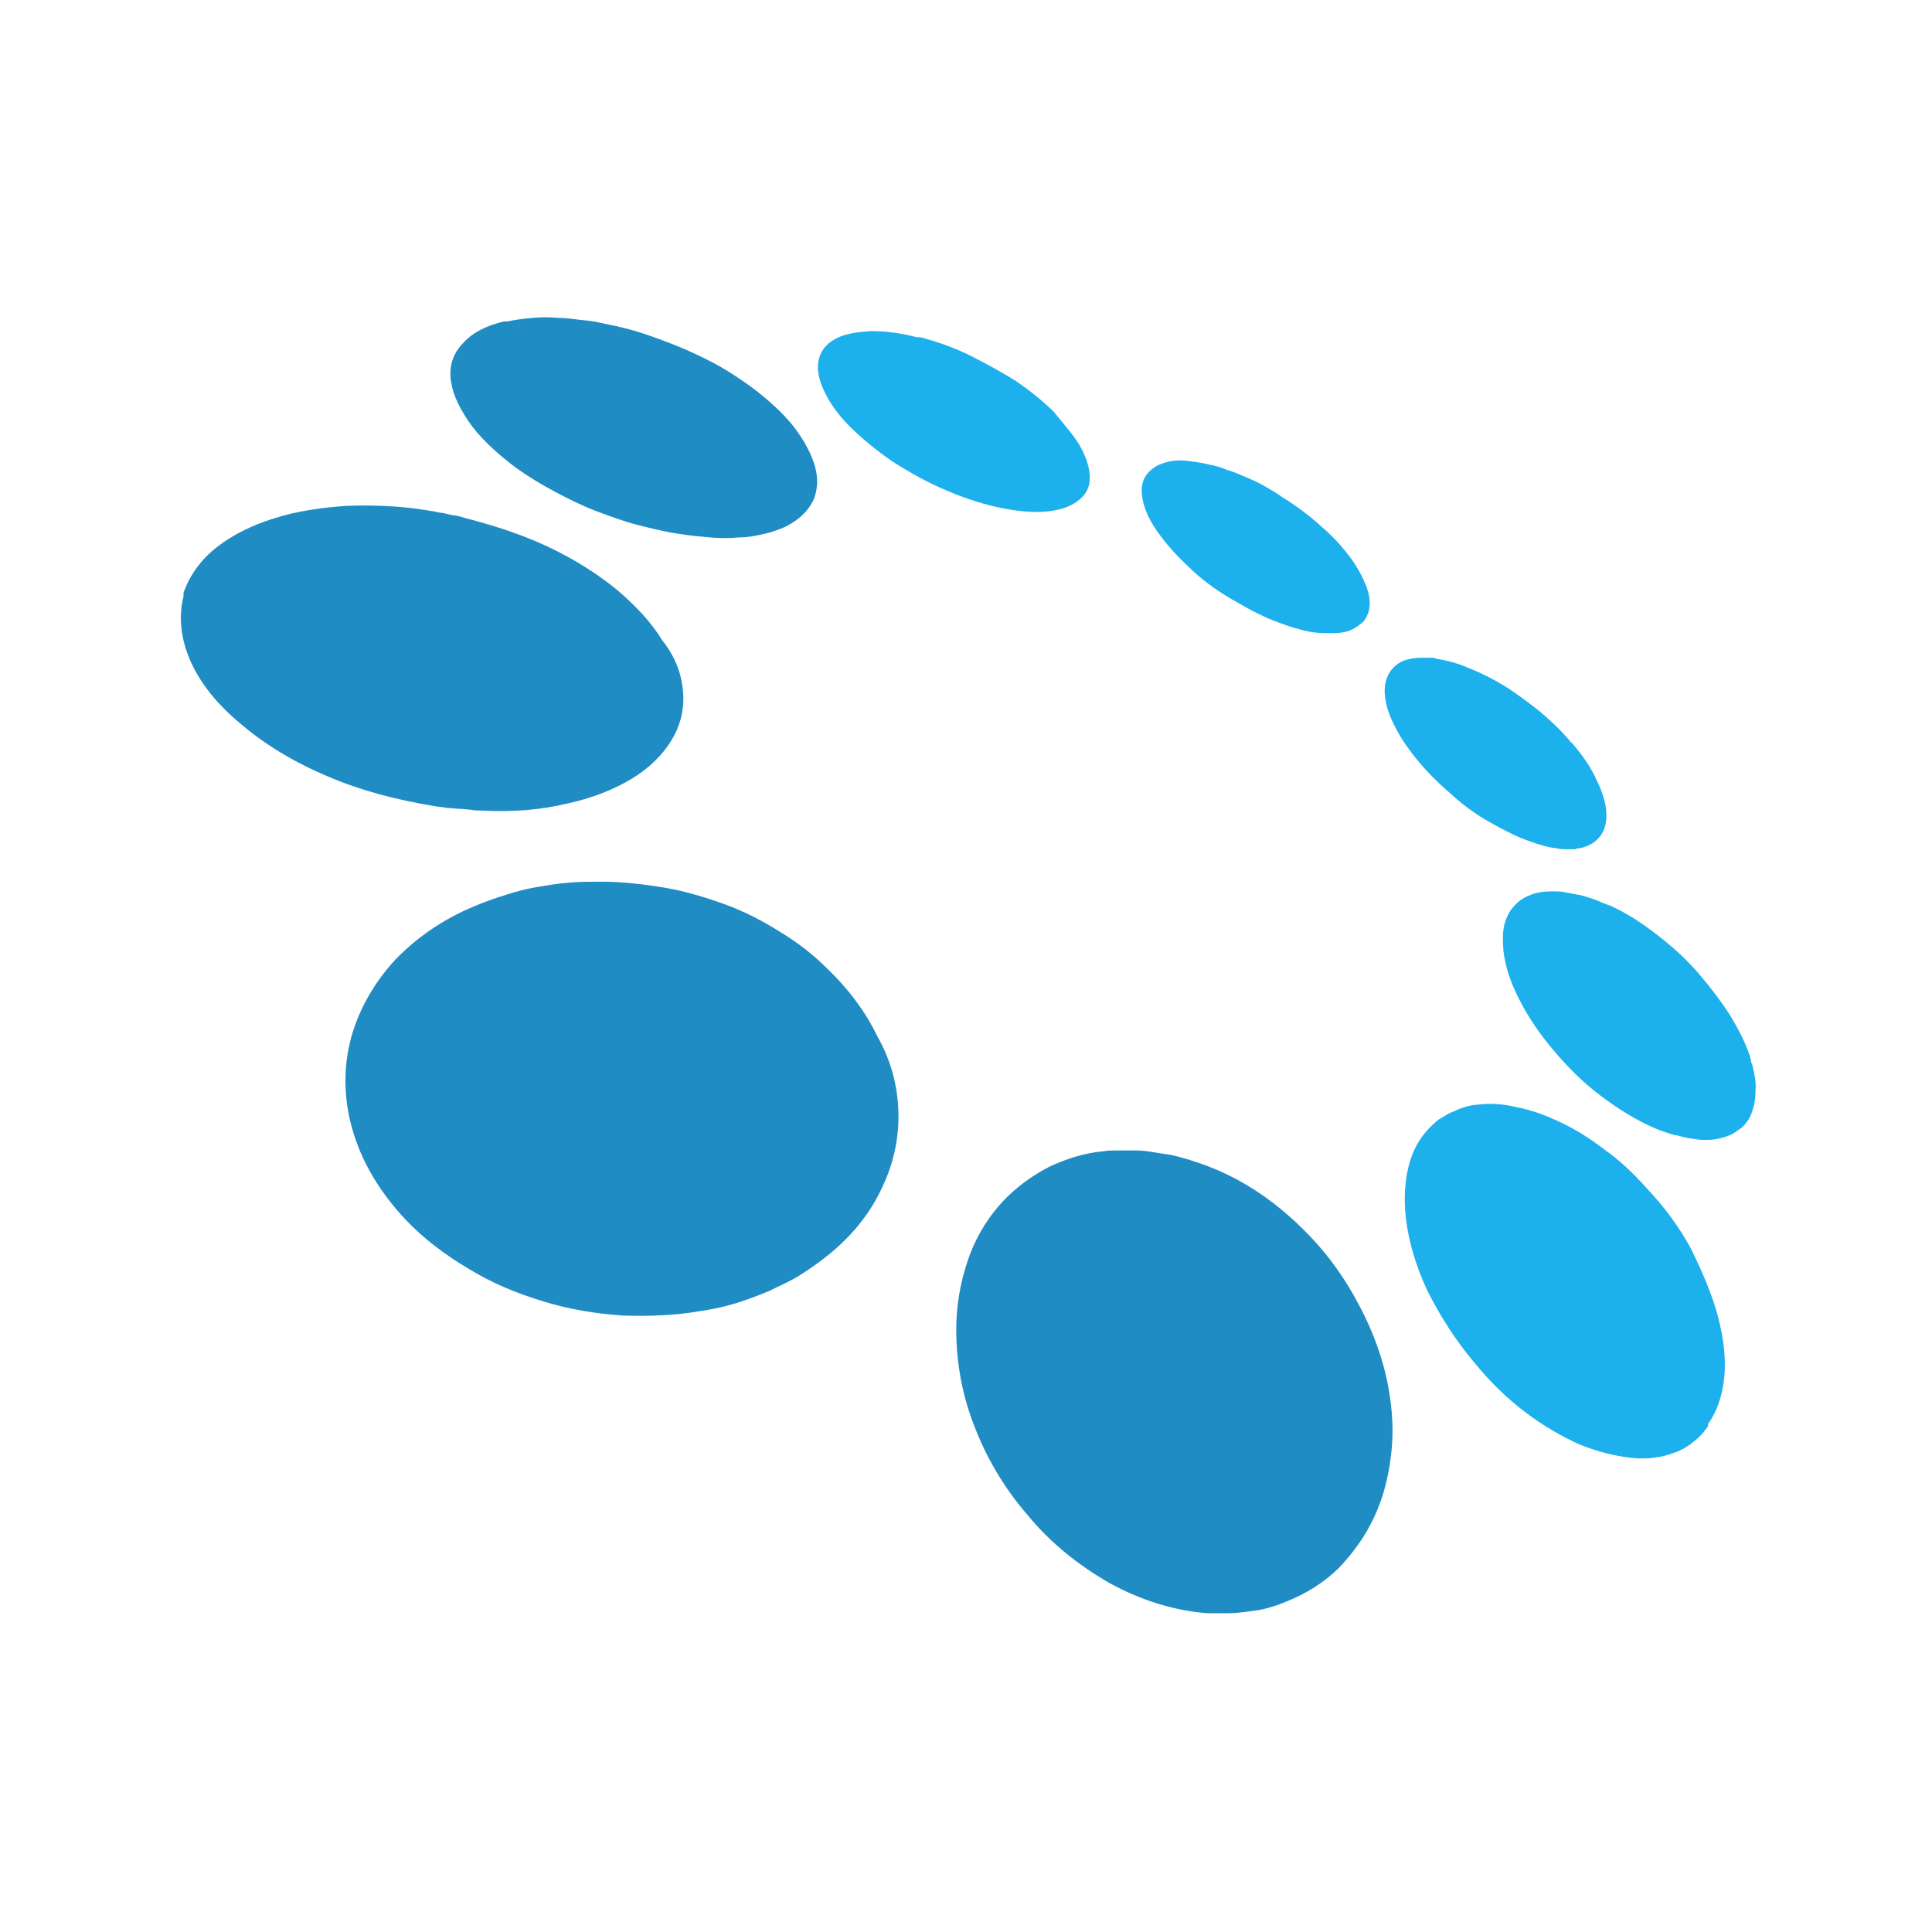 <?xml version="1.0" ?>
<svg xmlns="http://www.w3.org/2000/svg" baseProfile="tiny" viewBox="0 0 220 220" overflow="visible" xml:space="preserve">
	<path fill="#1CB0ED" d="M199.5 121.1c.3 1.2.5 2.2.4 3.2 0 1-.2 1.8-.5 2.6-.3.7-.8 1.4-1.5 1.8-.6.5-1.4.8-2.4 1-.5.1-.9.1-1.5.1-.5 0-1.1-.1-1.7-.2-.6-.1-1.2-.3-1.8-.4-.6-.2-1.3-.4-2-.7-2.1-.9-4.2-2.2-6.2-3.7s-3.8-3.3-5.4-5.2c-1.6-1.9-2.9-3.8-3.9-5.8-1-1.9-1.6-3.8-1.8-5.5-.1-1.1-.1-2.2.1-3 .2-.8.6-1.6 1.1-2.1.5-.6 1.1-1 1.9-1.3.7-.3 1.6-.4 2.5-.4.5 0 1 0 1.4.1.5.1 1 .2 1.6.3.5.1 1.1.3 1.7.5.6.2 1.1.5 1.8.7 1.8.8 3.5 1.9 5.2 3.2 1.7 1.3 3.3 2.7 4.7 4.3 1.4 1.6 2.7 3.3 3.8 5 .9 1.5 1.7 3 2.2 4.5.1.2.1.4.2.7v.2l.1.1zM195.4 149.1c.7 2.4 1.1 4.8 1 7-.1 2.2-.7 4.3-1.8 5.9l-.1.1V162.4c-.3.4-.5.7-.8 1-.3.3-.6.6-.9.8-.3.3-.7.5-1 .7-.4.2-.7.4-1.1.5-1.5.6-3.2.8-5 .6-1.8-.2-3.8-.7-5.8-1.5-2-.9-4.1-2.1-6.1-3.6s-4-3.4-5.8-5.6c-2.3-2.7-4.1-5.6-5.5-8.4-1.3-2.8-2.1-5.6-2.4-8.1-.3-2.5-.1-4.8.5-6.7.6-1.9 1.7-3.4 3.2-4.6.3-.2.7-.4 1-.6.3-.2.7-.3 1.1-.5.4-.2.8-.3 1.1-.4.4-.1.8-.2 1.2-.2 1.5-.2 3-.1 4.6.3 1.6.3 3.2.9 4.9 1.7 1.7.8 3.3 1.8 5 3.1 1.7 1.2 3.3 2.7 4.8 4.4 2 2.1 3.7 4.4 5 6.8 1.1 2.2 2.2 4.7 2.9 7zM182.9 92.3c.1 1.1-.1 2.1-.6 2.8-.5.7-1.3 1.3-2.5 1.5-.1 0-.3 0-.4.1H178.2c-.3 0-.6 0-.9-.1-1-.1-2-.4-3.1-.8-1.5-.5-3-1.3-4.6-2.2-1.6-.9-3.1-2-4.5-3.3-1.4-1.2-2.8-2.6-3.9-4-1.3-1.6-2.2-3.1-2.8-4.5-.6-1.4-.8-2.6-.7-3.6.1-1 .5-1.8 1.2-2.4.7-.6 1.7-.9 3-.9H163.1c.1 0 .3 0 .4.1 1.2.2 2.5.5 3.8 1.1 1.3.5 2.7 1.2 4 2 1.3.8 2.6 1.8 3.9 2.8 1.3 1.1 2.5 2.2 3.5 3.4l.1.1v.1h.1s0 .1.1.1c1.2 1.4 2.1 2.7 2.7 4 .7 1.4 1.1 2.6 1.2 3.7z"/>
	<path fill="#1F8CC4" d="M158.1 158c.5 2.7.6 5.3.3 7.7-.3 2.5-.9 4.9-1.9 7-1 2.2-2.4 4.1-4 5.8-1.7 1.7-3.8 3-6.1 3.9-.7.3-1.3.5-2 .7-.7.2-1.4.3-2.2.4-.8.1-1.5.2-2.3.2h-2.4c-3.9-.3-7.6-1.5-11.1-3.4-3.5-2-6.8-4.6-9.4-7.8-2.7-3.1-4.8-6.7-6.2-10.5-1.4-3.7-2-7.6-1.9-11.4.1-2.9.7-5.5 1.6-7.9.9-2.3 2.2-4.3 3.7-5.9 1.5-1.6 3.3-2.9 5.2-3.9 1.9-.9 4-1.6 6.2-1.8.6-.1 1.2-.1 1.9-.1h1.9c.6 0 1.3.1 1.9.2.6.1 1.3.2 2 .3 3 .7 5.9 1.8 8.6 3.4 2.7 1.6 5.1 3.6 7.3 5.9 2.2 2.3 4.1 5 5.6 7.9 1.5 2.8 2.7 6 3.3 9.3z"/>
	<path fill="#1CB0ED" d="M155.6 66.8c.4 1.1.5 2.1.2 3-.2.5-.4.9-.8 1.2-.4.3-.8.6-1.3.8-.5.2-1.2.3-1.9.3s-1.5 0-2.3-.1c-.7-.1-1.4-.3-2.1-.5-.7-.2-1.5-.5-2.3-.8-.8-.3-1.6-.7-2.4-1.1-.8-.4-1.6-.9-2.5-1.4-1.9-1.1-3.6-2.4-5-3.8-1.4-1.3-2.6-2.7-3.5-4-.9-1.3-1.4-2.5-1.6-3.6-.2-1.1-.1-2 .5-2.8.3-.4.7-.7 1.2-1 .5-.2 1-.4 1.6-.5.6-.1 1.3-.1 2 0s1.5.2 2.3.4c.6.1 1.3.3 2 .6.7.2 1.4.5 2.1.8.7.3 1.4.6 2.1 1 .7.4 1.4.8 2.1 1.3 1.6 1 3.1 2.1 4.4 3.3 1.3 1.1 2.4 2.3 3.3 3.5.9 1.2 1.5 2.4 1.9 3.4zM123.1 51c.7 1.3 1 2.5 1 3.4 0 1-.4 1.9-1.2 2.5-.8.7-1.9 1.1-3.3 1.3-1.5.2-3.2.1-5.3-.3-2.1-.4-4.3-1.1-6.4-2-2.2-.9-4.3-2.1-6.2-3.3-1.9-1.3-3.6-2.7-5-4.1-1.4-1.4-2.4-2.9-3-4.3-.6-1.4-.7-2.5-.4-3.5.3-1 1-1.7 2-2.2 1-.5 2.3-.7 3.9-.8 1.5 0 3.3.2 5.2.7h.4c1.9.5 3.9 1.2 5.7 2.1 1.8.9 3.6 1.9 5.2 2.9 1.6 1.1 3.1 2.3 4.3 3.5 1.3 1.6 2.4 2.8 3.1 4.1z"/>
	<path fill="#1F8CC4" d="M102.3 126.5c.1 2.9-.5 5.9-1.8 8.6-1.3 2.9-3.4 5.6-6.3 7.9-1 .8-2 1.5-3.1 2.2-1.1.7-2.3 1.2-3.5 1.8-1.2.5-2.5 1-3.8 1.4-1.3.4-2.7.7-4.1.9-2.8.5-5.8.6-8.8.5-3-.2-6.1-.7-9-1.6-3-.9-5.9-2.1-8.5-3.7-2.7-1.6-5.1-3.4-7.2-5.6-3.1-3.3-5.1-6.8-6.1-10.4-1-3.5-1-7.1-.1-10.4.9-3.2 2.6-6.2 5-8.8 2.4-2.5 5.4-4.6 9-6.1 1.2-.5 2.3-.9 3.6-1.3 1.2-.4 2.4-.7 3.6-.9 1.2-.2 2.4-.4 3.7-.5 1.2-.1 2.4-.1 3.6-.1 2.4 0 4.9.3 7.3.7 2.3.4 4.6 1.1 6.8 1.9 2.2.8 4.3 1.9 6.2 3.1 2 1.2 3.8 2.6 5.4 4.2 2.5 2.4 4.4 5 5.7 7.7 1.6 2.8 2.3 5.7 2.4 8.5zM92.8 53.1c.4 1.4.3 2.8-.2 3.9-.6 1.2-1.6 2.2-3.2 3-.7.3-1.5.6-2.4.8-.9.2-1.8.4-2.9.4-1 .1-2.1.1-3.2 0s-2.3-.2-3.5-.4c-1.5-.2-3.1-.6-4.7-1s-3.2-1-4.8-1.6c-1.6-.6-3.2-1.4-4.7-2.2-1.5-.8-3-1.7-4.4-2.7-2.4-1.8-4.3-3.6-5.5-5.4-1.2-1.8-1.9-3.4-2-5-.1-1.5.4-2.8 1.5-3.9 1-1.1 2.5-1.9 4.6-2.4h.4c.9-.2 1.8-.3 2.8-.4 1-.1 2-.1 3 0 1 0 2.1.2 3.2.3 1.1.1 2.1.4 3.2.6 1.4.3 2.8.7 4.2 1.2 1.4.5 2.7 1 4.1 1.6 1.3.6 2.6 1.2 3.8 1.9 1.2.7 2.4 1.5 3.5 2.3 2 1.5 3.6 3 4.8 4.5 1.2 1.6 2 3.1 2.4 4.5zM77.8 79.1c.1 1.9-.4 3.7-1.4 5.3-1 1.6-2.5 3.1-4.5 4.3-2 1.2-4.5 2.2-7.3 2.8-2.9.7-6.2 1-9.7.8-.4 0-.9 0-1.3-.1-.4 0-.9-.1-1.3-.1s-.9-.1-1.4-.1c-.4-.1-.9-.1-1.4-.2-4.3-.7-8.5-1.8-12.2-3.4-3.8-1.6-7.1-3.6-9.8-5.9-2.7-2.2-4.7-4.7-5.8-7.2-1.1-2.5-1.4-5-.8-7.4v-.4c.7-2 2-3.8 3.8-5.2 1.8-1.4 4-2.5 6.6-3.3 2.5-.8 5.3-1.2 8.2-1.4 2.9-.1 6 0 9.1.5.4.1.8.1 1.1.2.4.1.8.1 1.1.2.4.1.8.2 1.1.2.4.1.8.2 1.1.3 3.5.9 6.8 2 9.7 3.4 2.9 1.4 5.4 3 7.6 4.8 2.1 1.8 3.9 3.7 5.1 5.7 1.6 2 2.3 4.1 2.4 6.2z"/>
</svg>